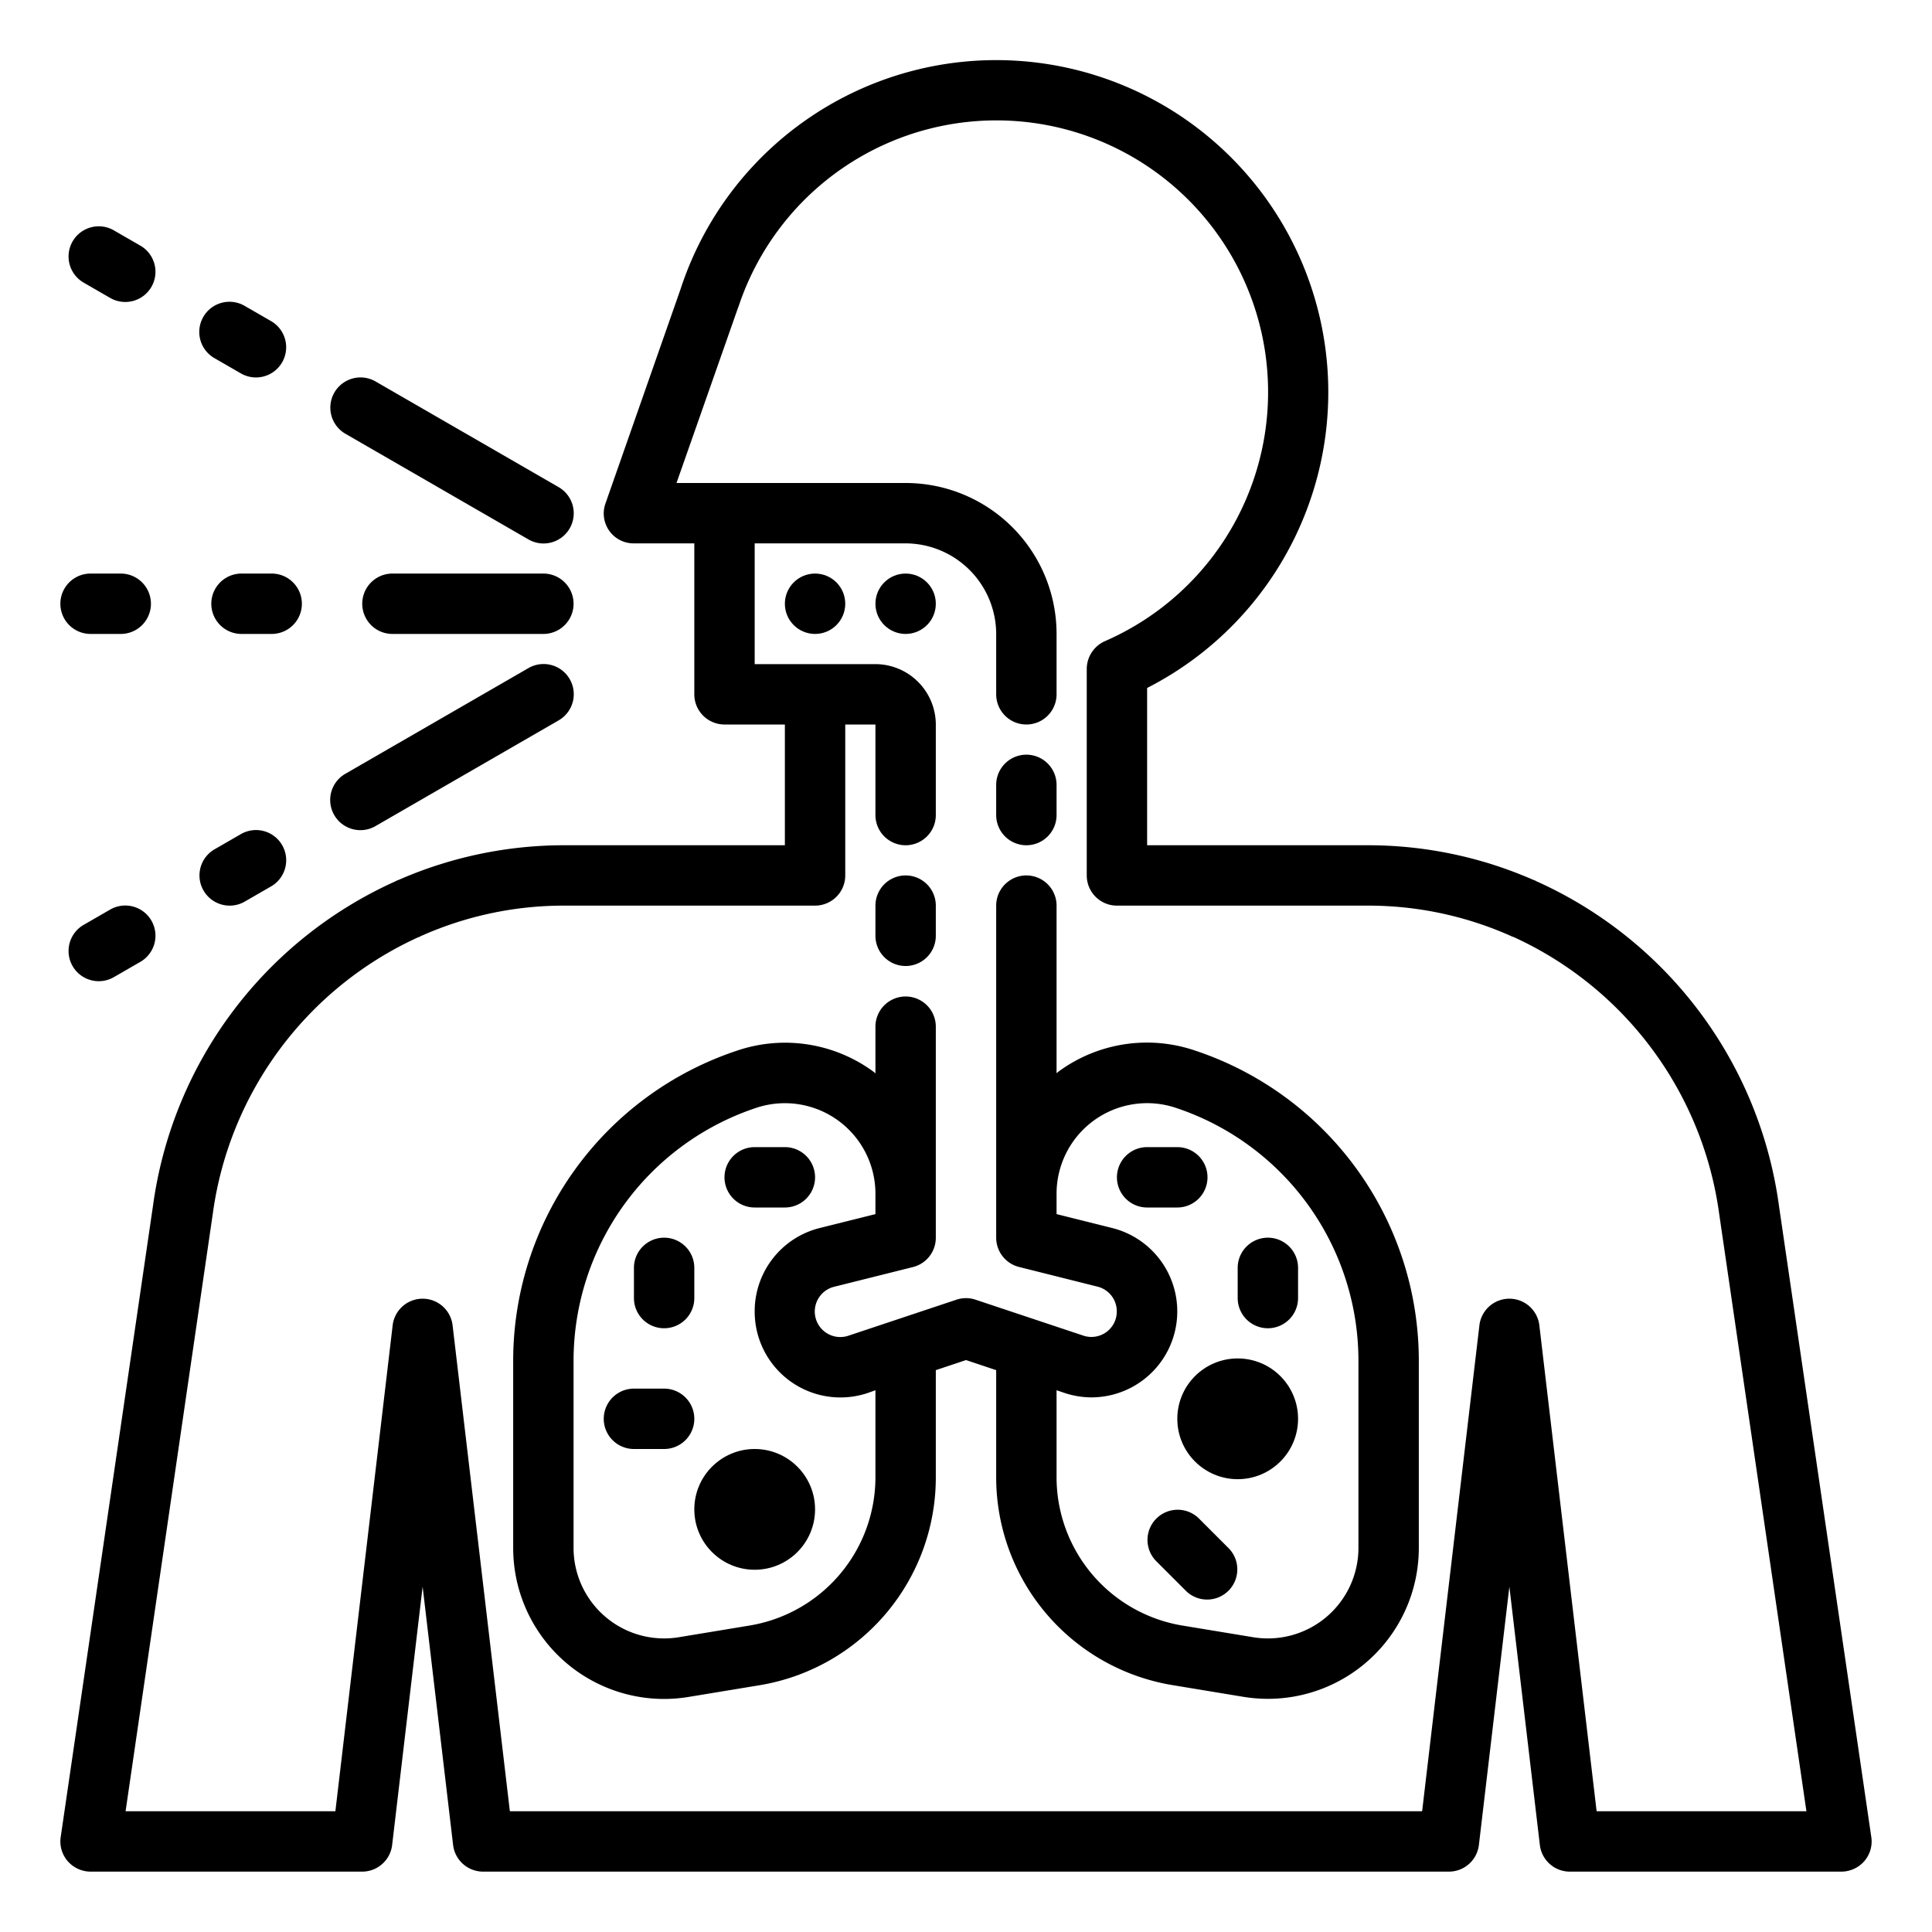 <?xml version="1.0" ?><svg viewBox="0 0 64 64" xmlns="http://www.w3.org/2000/svg"><g id="virus-covid19-corona-lung-breath"><path d="M39.585,34.8a4.946,4.946,0,0,0-4.507.688c-.027.02-.051.043-.078.063V30a1,1,0,0,0-2,0V41a1,1,0,0,0,.758.97l2.6.652a.841.841,0,0,1,.637.825.841.841,0,0,1-1.1.8l-3.579-1.193a1,1,0,0,0-.632,0l-3.579,1.193a.845.845,0,1,1-.469-1.622l2.606-.652A1,1,0,0,0,31,41V34.01a1,1,0,1,0-2,0v1.545c-.027-.02-.051-.043-.078-.063a4.947,4.947,0,0,0-4.51-.687A10.827,10.827,0,0,0,17,45.089V51.28a5,5,0,0,0,4.993,5,5.043,5.043,0,0,0,.83-.069l2.317-.382A6.977,6.977,0,0,0,31,48.918v-3.53l1-.334,1,.334v3.53a6.977,6.977,0,0,0,5.86,6.907l2.314.382a5.076,5.076,0,0,0,.832.069,5,5,0,0,0,4.994-5V45.089A10.828,10.828,0,0,0,39.585,34.8ZM29,48.918a4.983,4.983,0,0,1-4.187,4.933l-2.319.383A3,3,0,0,1,19,51.28V45.089A8.829,8.829,0,0,1,25.048,36.7,3,3,0,0,1,29,39.55v.669l-1.85.462A2.84,2.84,0,0,0,25,43.447a2.841,2.841,0,0,0,3.738,2.7L29,46.054ZM45,51.28a3,3,0,0,1-3.5,2.953l-2.316-.382A4.983,4.983,0,0,1,35,48.918V46.054l.262.088a2.852,2.852,0,0,0,.907.148,2.848,2.848,0,0,0,.68-5.609L35,40.219V39.55A3,3,0,0,1,38.955,36.7,8.828,8.828,0,0,1,45,45.089Z"/><path d="M30,32a1,1,0,0,0,1-1V30a1,1,0,0,0-2,0v1A1,1,0,0,0,30,32Z"/><path d="M34,28a1,1,0,0,0,1-1V26a1,1,0,0,0-2,0v1A1,1,0,0,0,34,28Z"/><path d="M58.93,39.94a13.821,13.821,0,0,0-8.04-10.75.355.355,0,0,0-.09-.04A13.638,13.638,0,0,0,45.29,28H38V22.79A11,11,0,1,0,22.56,9.53c-.01.02-.01.04-.02.06l-2.48,7.08A.99.99,0,0,0,21,18h2v5a1,1,0,0,0,1,1h2v4H18.71a13.673,13.673,0,0,0-5.51,1.15.355.355,0,0,0-.09.04A13.821,13.821,0,0,0,5.07,39.93L2.01,60.86a.994.994,0,0,0,.23.79A1.011,1.011,0,0,0,3,62h9a1,1,0,0,0,.99-.88L14,52.56l1.01,8.56A1,1,0,0,0,16,62H48a1,1,0,0,0,.99-.88L50,52.56l1.01,8.56A1,1,0,0,0,52,62h9a1.011,1.011,0,0,0,.76-.35.994.994,0,0,0,.23-.79ZM52.89,60l-1.9-16.12a1,1,0,0,0-1.98,0L47.11,60H16.89l-1.9-16.12a1,1,0,0,0-1.98,0L11.11,60H4.16L7.05,40.2a11.812,11.812,0,0,1,6.8-9.15.355.355,0,0,0,.09-.04A11.6,11.6,0,0,1,18.71,30H27a1,1,0,0,0,1-1V24h1v3a1,1,0,0,0,2,0V24a2.006,2.006,0,0,0-2-2H25V18h5a3.009,3.009,0,0,1,3,3v2a1,1,0,0,0,2,0V21a5,5,0,0,0-5-5H22.41l2.04-5.81c.01-.03.02-.05.03-.08A9,9,0,1,1,36.6,21.24a1.011,1.011,0,0,0-.6.92V29a1,1,0,0,0,1,1h8.29a11.6,11.6,0,0,1,4.77,1.01.412.412,0,0,0,.08.03,11.834,11.834,0,0,1,6.81,9.17L59.84,60Z"/><path d="M18,19H13a1,1,0,0,0,0,2h5a1,1,0,0,0,0-2Z"/><path d="M3,21H4a1,1,0,0,0,0-2H3a1,1,0,0,0,0,2Z"/><path d="M8,19a1,1,0,0,0,0,2H9a1,1,0,0,0,0-2Z"/><path d="M11.938,27.5a.992.992,0,0,0,.5-.134l6.063-3.5a1,1,0,1,0-1-1.732l-6.063,3.5a1,1,0,0,0,.5,1.866Z"/><path d="M3.644,30.134l-.867.5a1,1,0,1,0,1,1.732l.867-.5a1,1,0,1,0-1-1.732Z"/><path d="M7.608,30a.992.992,0,0,0,.5-.134l.867-.5a1,1,0,1,0-1-1.732l-.867.5A1,1,0,0,0,7.608,30Z"/><path d="M11.437,14.366l6.063,3.5a1,1,0,1,0,1-1.732l-6.063-3.5a1,1,0,0,0-1,1.732Z"/><path d="M2.777,9.366l.867.5a1,1,0,1,0,1-1.732l-.867-.5a1,1,0,1,0-1,1.732Z"/><path d="M7.107,11.866l.867.5a1,1,0,1,0,1-1.732l-.867-.5a1,1,0,1,0-1,1.732Z"/><path d="M41,42v1a1,1,0,0,0,2,0V42a1,1,0,0,0-2,0Z"/><path d="M39.707,50.293a1,1,0,0,0-1.414,1.414l1,1a1,1,0,0,0,1.414-1.414Z"/><circle cx="41" cy="47" r="2"/><circle cx="25" cy="50" r="2"/><path d="M22,46H21a1,1,0,0,0,0,2h1a1,1,0,0,0,0-2Z"/><path d="M22,44a1,1,0,0,0,1-1V42a1,1,0,0,0-2,0v1A1,1,0,0,0,22,44Z"/><path d="M25,40h1a1,1,0,0,0,0-2H25a1,1,0,0,0,0,2Z"/><path d="M40,39a1,1,0,0,0-1-1H38a1,1,0,0,0,0,2h1A1,1,0,0,0,40,39Z"/><circle cx="30" cy="20" r="1"/><circle cx="27" cy="20" r="1"/></g></svg>